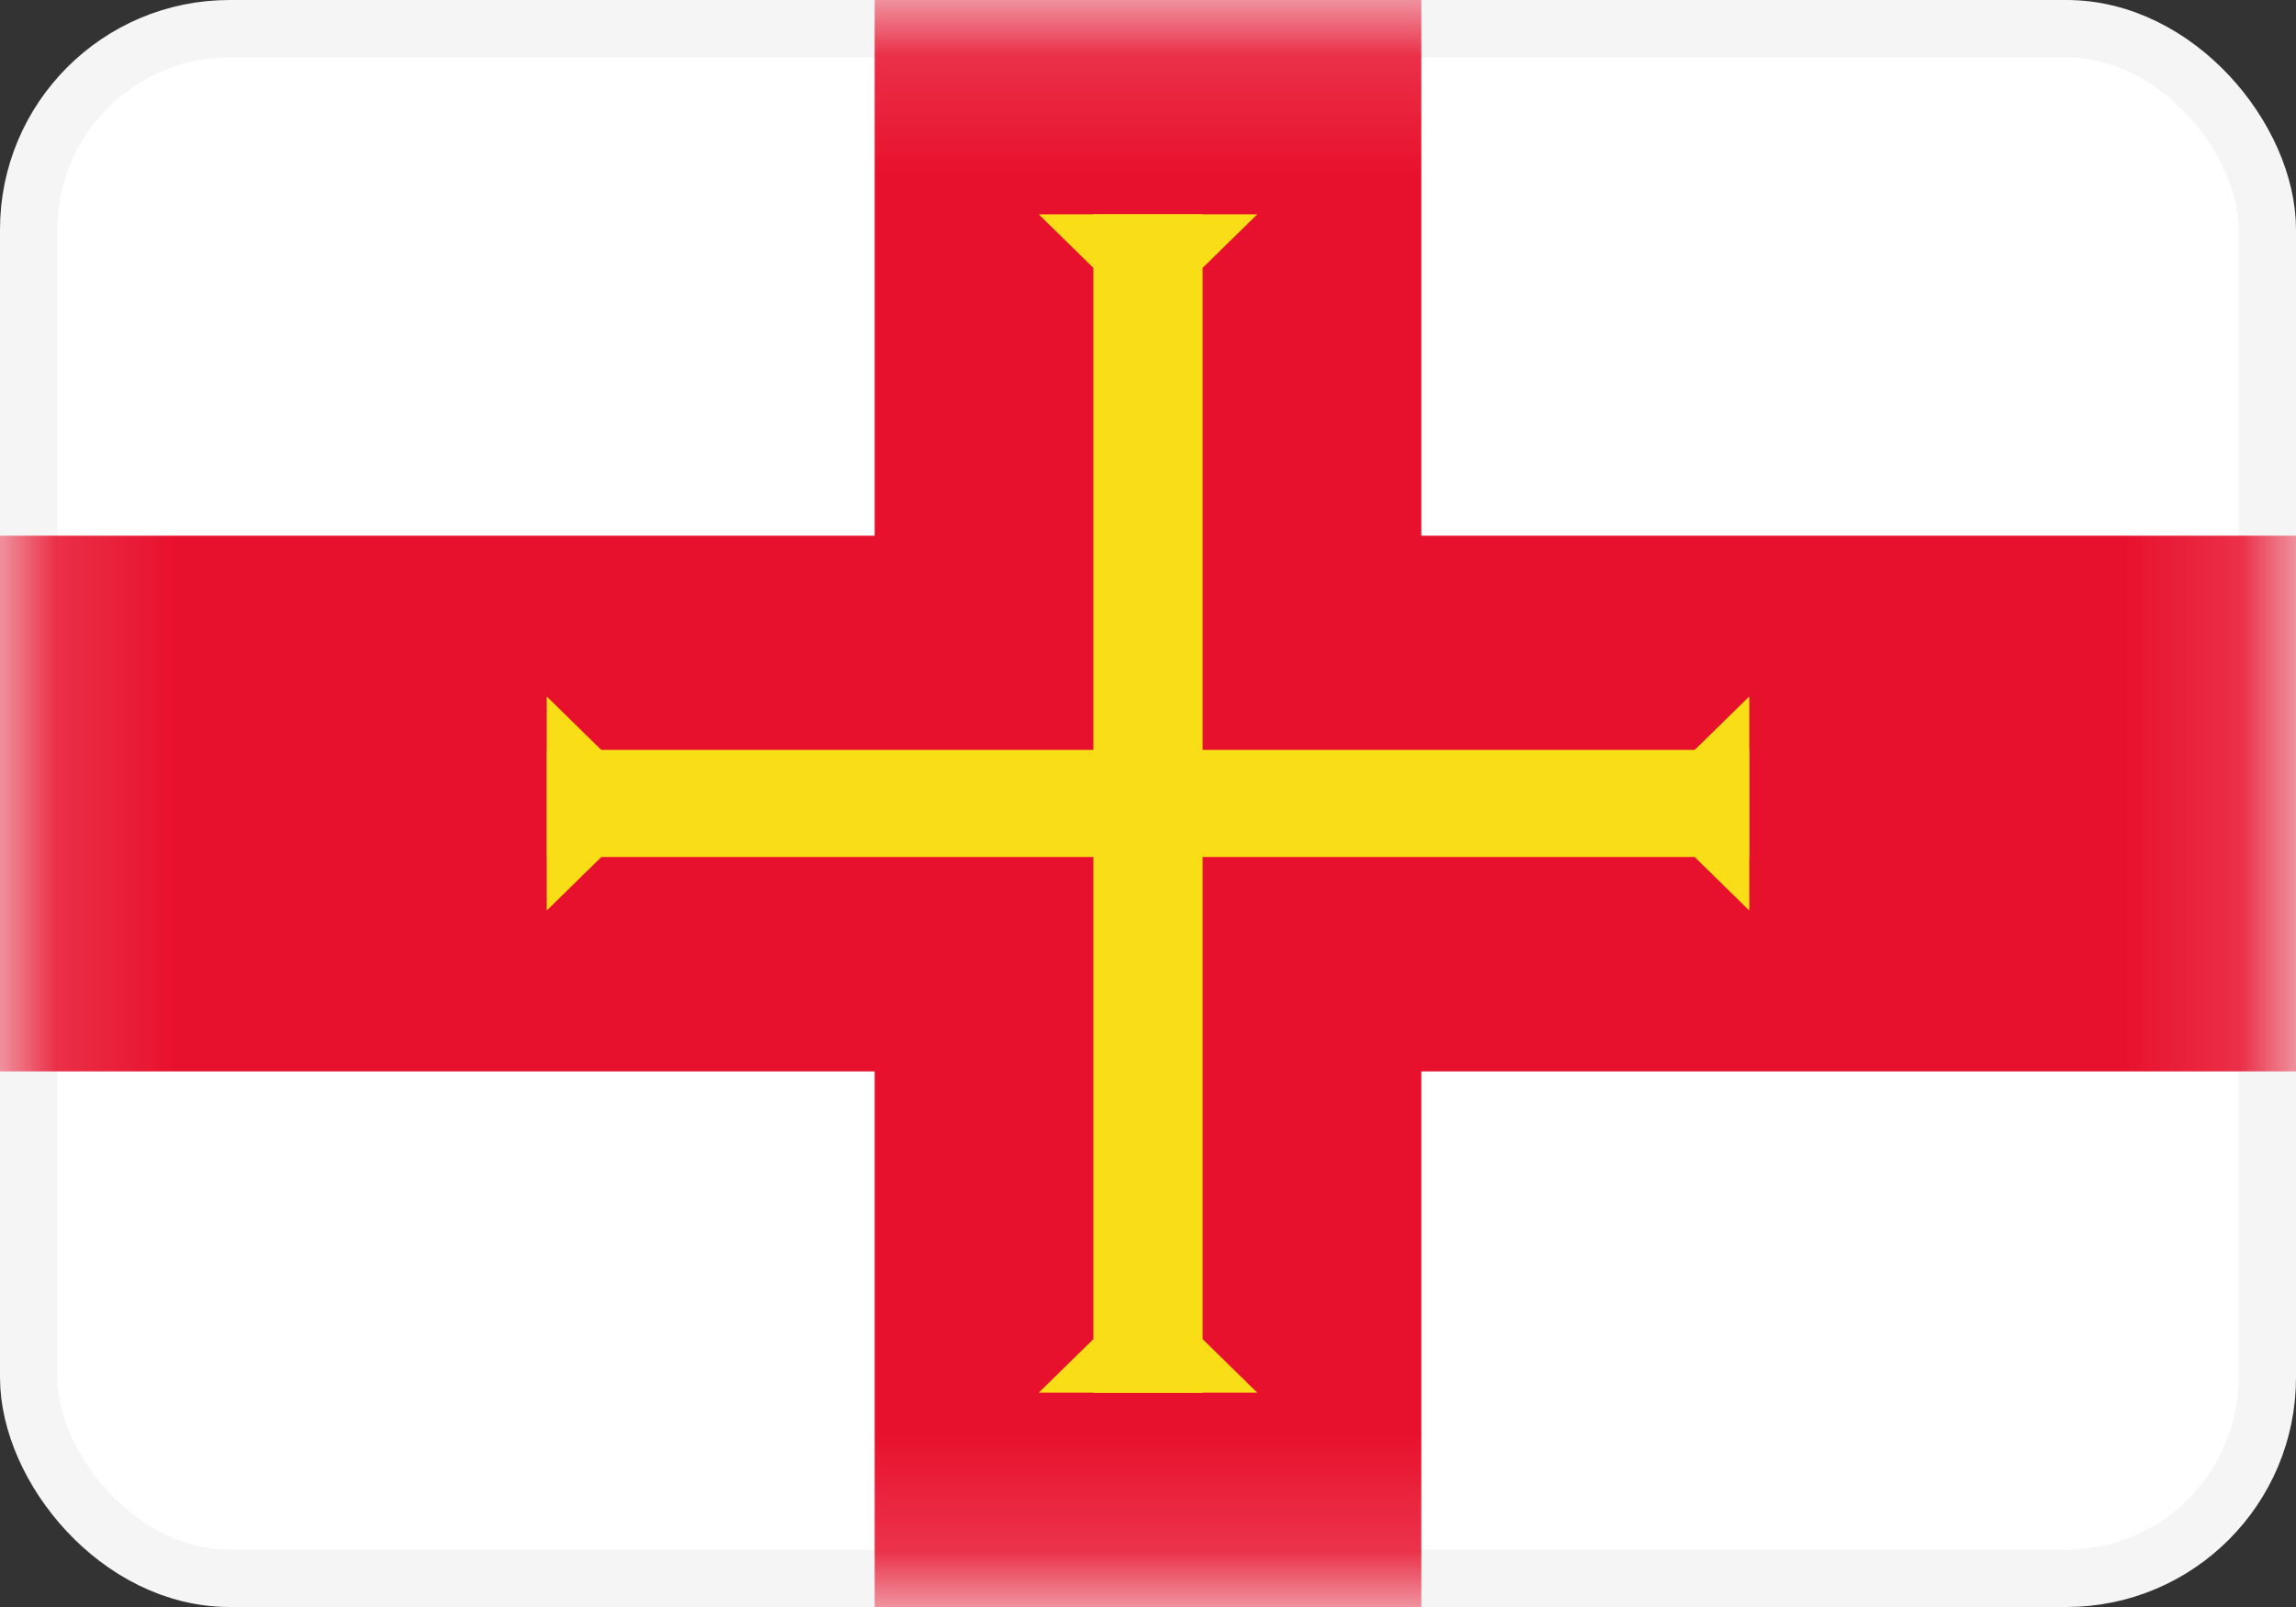 <svg width="20" height="14" viewBox="0 0 20 14" fill="none" xmlns="http://www.w3.org/2000/svg">
<rect x="0" y="0" width="20" height="14" fill="#333333" stroke="none"/>
<rect x="0.25" y="0.25" width="19.5" height="13.5" rx="1.75" fill="white" stroke="#F5F5F5" stroke-width="0.5"/>
<mask id="mask0_3245_60775" style="mask-type:luminance" maskUnits="userSpaceOnUse" x="0" y="0" width="20" height="14">
<rect x="0.25" y="0.25" width="19.5" height="13.5" rx="1.75" fill="white" stroke="white" stroke-width="0.5"/>
</mask>
<g mask="url(#mask0_3245_60775)">
<rect x="7.619" width="4.762" height="14" fill="#E8112D"/>
<rect y="4.667" width="20" height="4.667" fill="#E8112D"/>
<rect x="9.524" y="1.867" width="0.952" height="10.267" fill="#F9DD16"/>
<path fill-rule="evenodd" clip-rule="evenodd" d="M10 11.2L10.952 12.133H9.048L10 11.2Z" fill="#F9DD16"/>
<rect x="4.762" y="6.533" width="10.476" height="0.933" fill="#F9DD16"/>
<path fill-rule="evenodd" clip-rule="evenodd" d="M10 2.8L10.952 1.867H9.048L10 2.8Z" fill="#F9DD16"/>
<path fill-rule="evenodd" clip-rule="evenodd" d="M5.714 7L4.762 6.067V7.933L5.714 7Z" fill="#F9DD16"/>
<path fill-rule="evenodd" clip-rule="evenodd" d="M14.286 7L15.238 6.067V7.933L14.286 7Z" fill="#F9DD16"/>
</g>
</svg>
